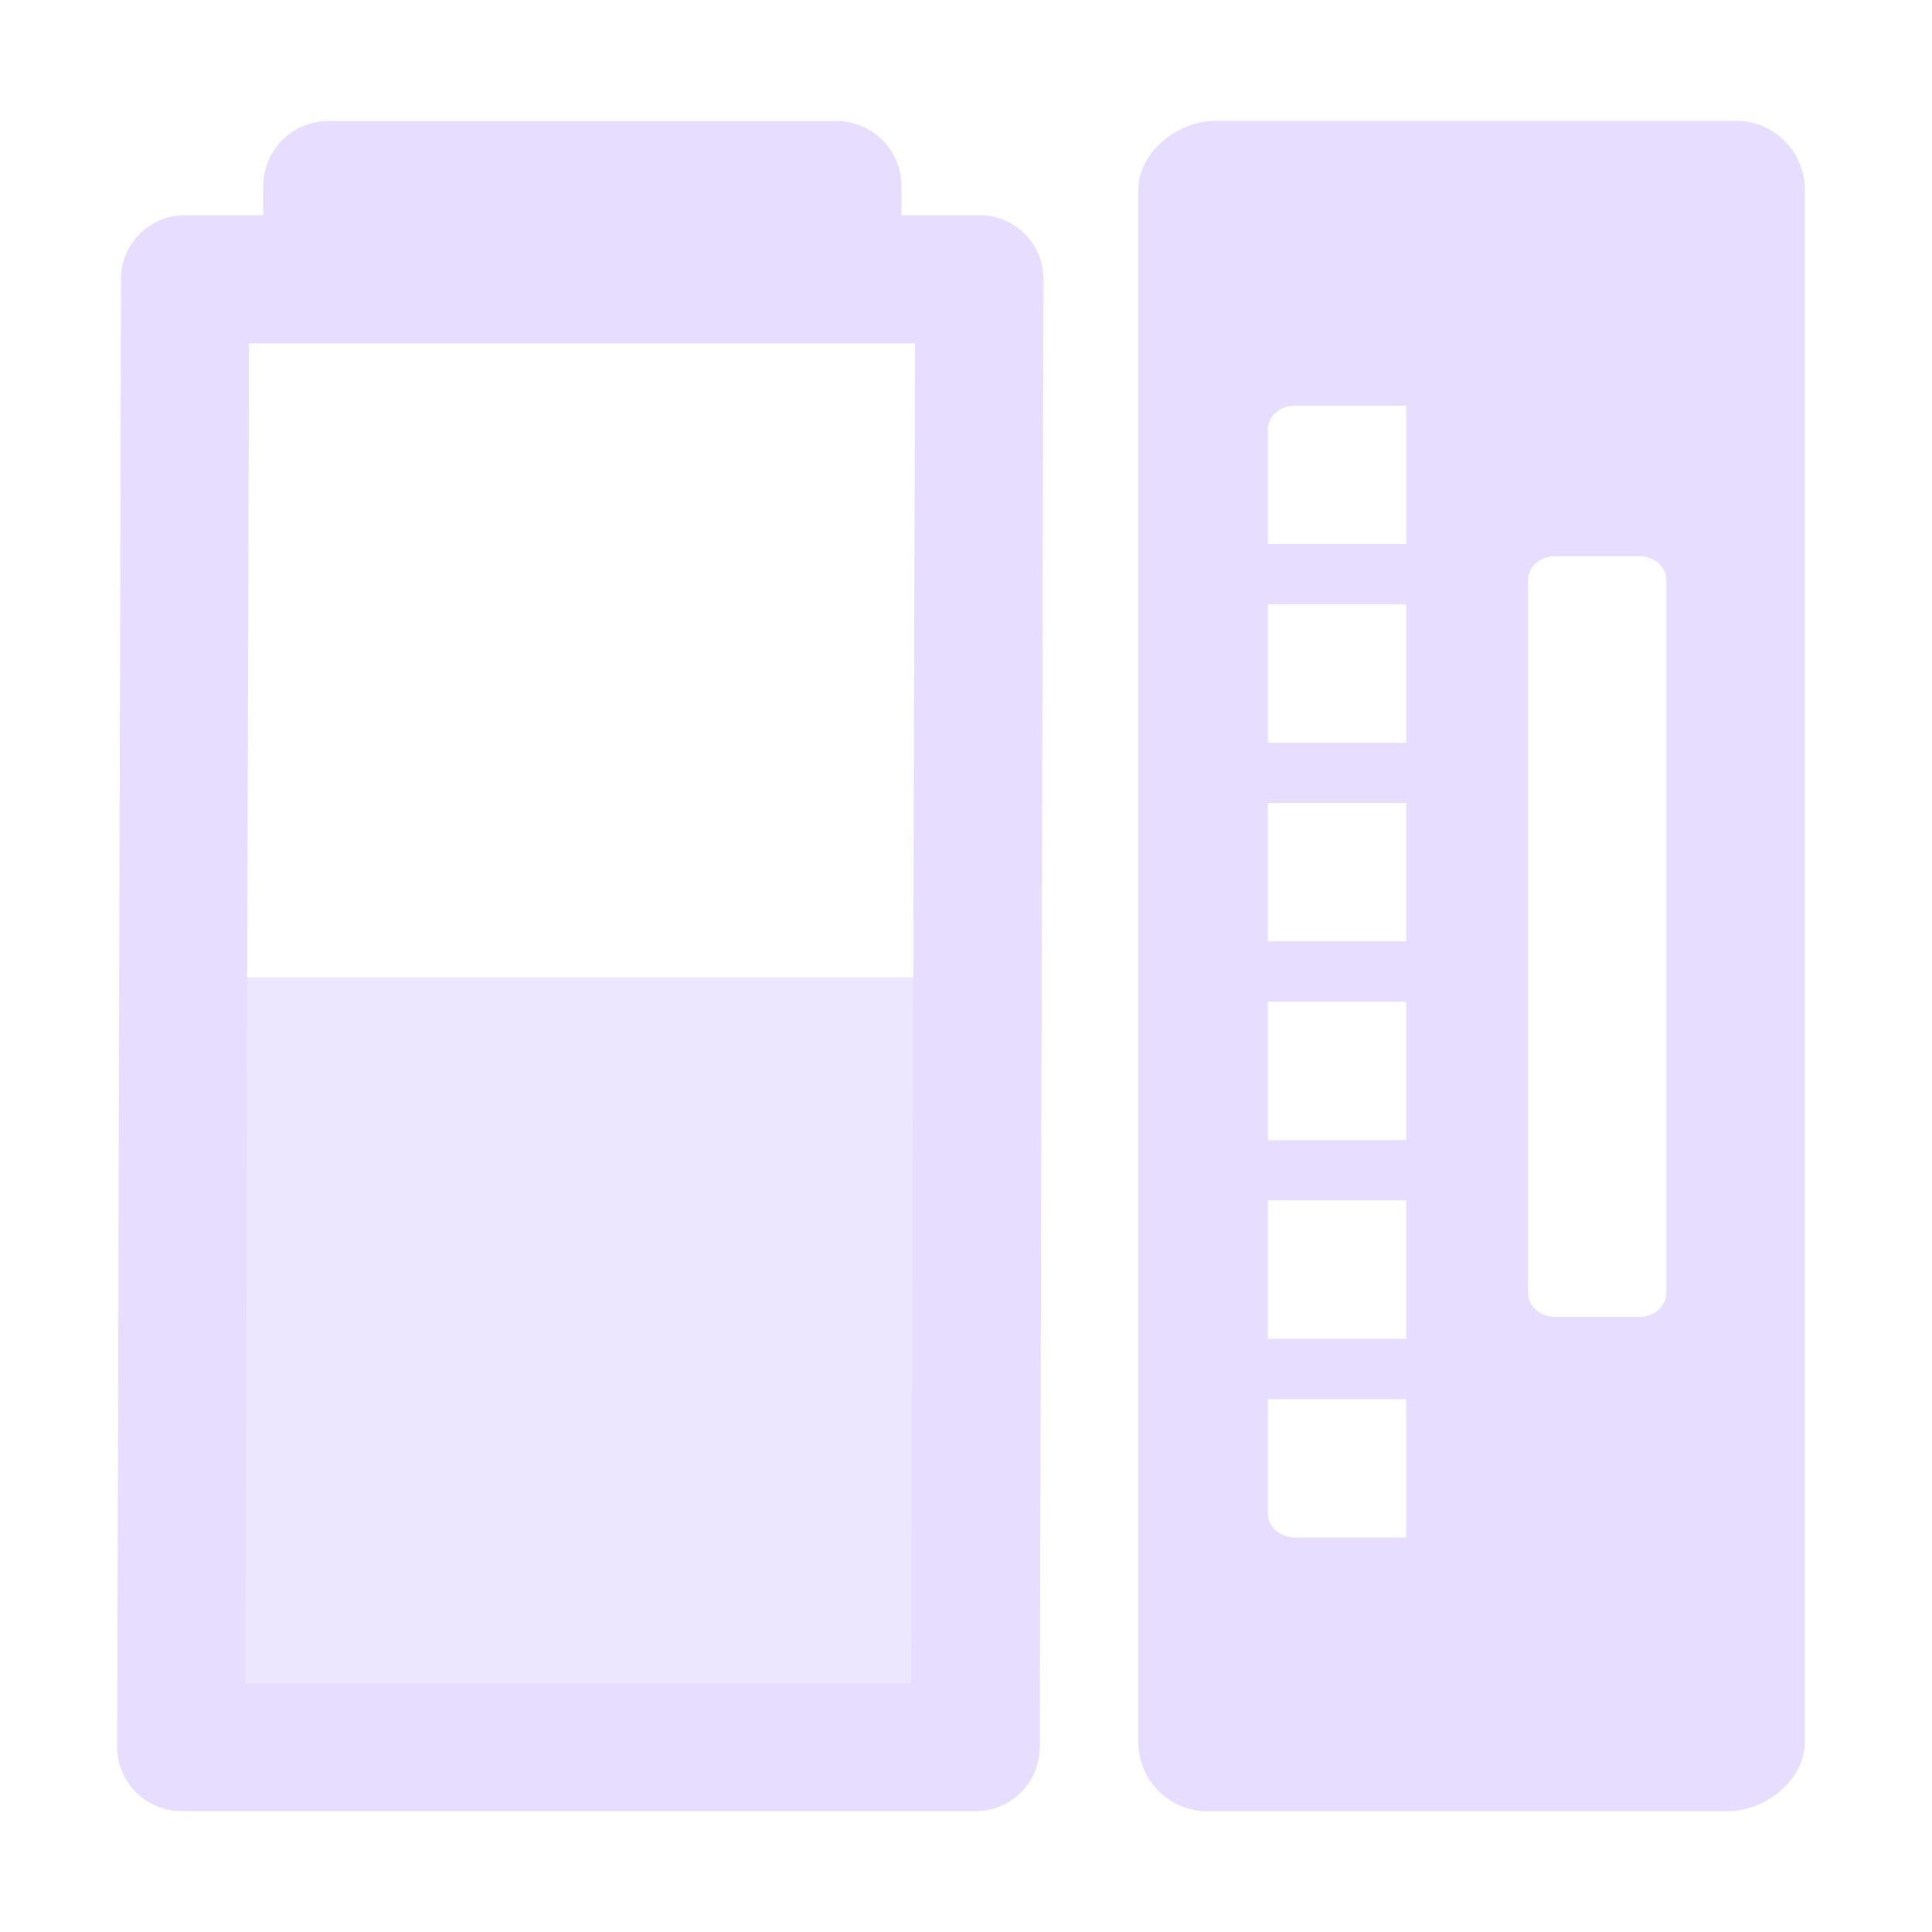 <svg fill="none" height="16" viewBox="0 0 16 16" width="16" xmlns="http://www.w3.org/2000/svg" xmlns:xlink="http://www.w3.org/1999/xlink">
  <clipPath id="clip0">
    <path d="m0 0h16v16h-16z"/>
  </clipPath>
  <g clip-path="url(#clip0)" fill="#E6DDFF">
    <path d="m1.5 8.094v6.25h6.5v-6.25z" opacity=".75"/>
    <path d="m2.72 1.002c-.071-0-.141.014-.207.041-.066.027-.125.067-.175.117s-.09.11-.117.175c-.027.066-.041.136-.041.207v.24h-.648c-.07-0-.139.014-.203.04-.064.027-.123.066-.172.115-.049.049-.088.108-.115.172-.027.064-.04.133-.04.203l-.031 12.157c0.0.141.056.275.156.375.1.099.234.155.375.155h6.578c.141 0.0.276-.056.375-.155.1-.099.156-.234.156-.375l.031-12.157c0-.07-.014-.139-.04-.203-.027-.064-.066-.123-.115-.172-.049-.049-.108-.088-.172-.115-.064-.027-.133-.04-.203-.04h-.647v-.24c0-.071-.014-.141-.041-.207-.027-.066-.067-.125-.117-.175s-.11-.09-.175-.117-.136-.041-.207-.041zm-.658 1.842h5.516l-.031 11.097h-5.516z"/>
    <path clip-rule="evenodd" d="m10 15c-.317 0-.573-.256-.573-.573v-12.854c0-.317.328-.573.646-.573h4.301c.317 0 .573.255.573.573v12.854c0 .317-.328.573-.645.573zm2.655-10.198v5.907c0 .109.1.197.225.197h.695c.125 0 .225-.088.225-.197v-5.907c0-.109-.1-.196-.225-.196h-.695c-.125 0-.225.088-.225.196zm-2.155-.297v-.949c0-.109.1-.197.225-.197h.92v1.146zm0 7.082v.949c0 .109.1.197.225.197h.92v-1.146zm0-.5v-1.146h1.146v1.146zm0-2.791v1.146h1.146v-1.146zm0-.5v-1.146h1.146v1.146zm0-2.791v1.146h1.146v-1.146z" fill-rule="evenodd"/>
  </g>
</svg>
